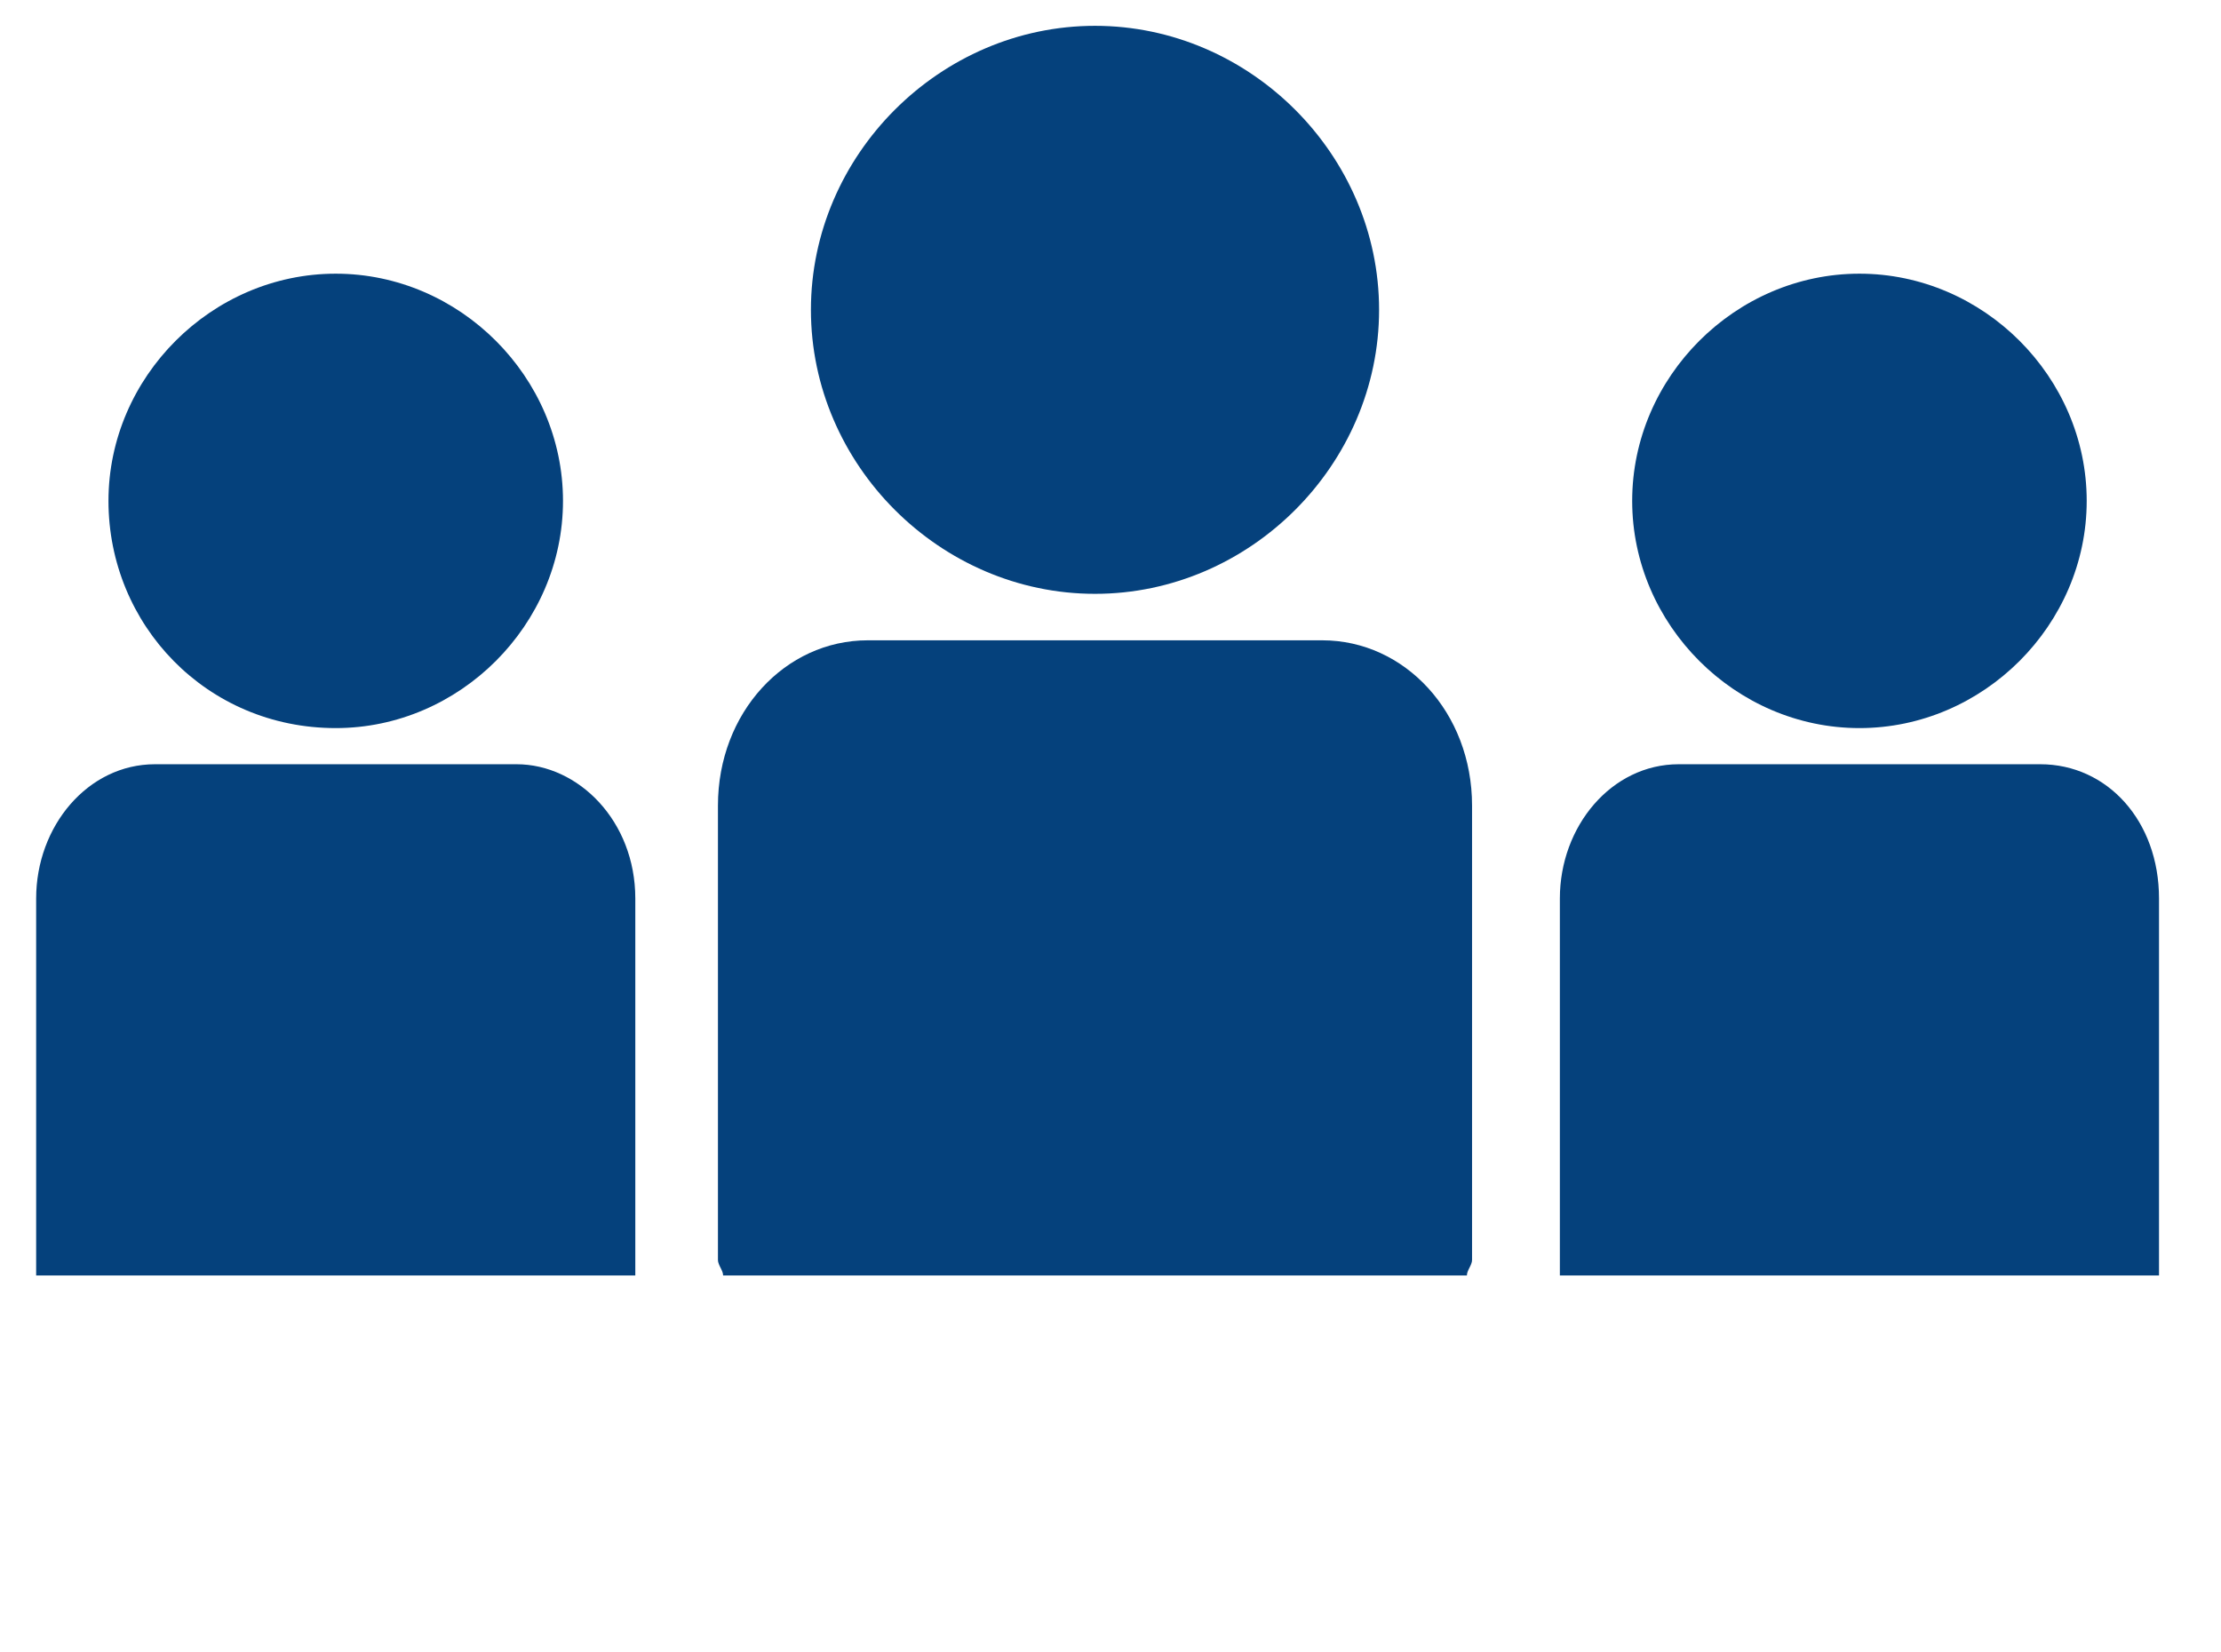 <?xml version="1.0" encoding="utf-8"?>
<!-- Generator: Adobe Illustrator 19.1.0, SVG Export Plug-In . SVG Version: 6.00 Build 0)  -->
<svg version="1.1" id="Layer_1" xmlns="http://www.w3.org/2000/svg" xmlns:xlink="http://www.w3.org/1999/xlink" x="0px" y="0px"
	 viewBox="0 0 43 32" style="enable-background:new 0 0 43 32;" xml:space="preserve">
<style type="text/css">
	.st0{clip-path:url(#SVGID_2_);fill:#05417C;}
	.st1{fill:#05417C;}
</style>
<g>
	<g>
		<defs>
			<rect id="SVGID_1_" x="0.6" y="-2" width="41.9" height="26.8"/>
		</defs>
		<clipPath id="SVGID_2_">
			<use xlink:href="#SVGID_1_"  style="overflow:visible;"/>
		</clipPath>
		<path class="st0" d="M21.2,11.5c3,0,5.5-2.5,5.5-5.5c0-3-2.5-5.5-5.5-5.5c-3,0-5.5,2.5-5.5,5.5C15.7,9,18.2,11.5,21.2,11.5
			L21.2,11.5z M21.2,11.5"/>
	</g>
	<path class="st1" d="M25.6,12.4h-8.8c-1.6,0-2.9,1.4-2.9,3.2v8.8c0,0.1,0.1,0.2,0.1,0.3h14.4c0-0.1,0.1-0.2,0.1-0.3v-8.8
		C28.5,13.8,27.2,12.4,25.6,12.4L25.6,12.4z M25.6,12.4"/>
	<path class="st1" d="M36,14.1c2.4,0,4.4-2,4.4-4.4c0-2.4-2-4.4-4.4-4.4c-2.4,0-4.4,2-4.4,4.4C31.6,12.1,33.6,14.1,36,14.1L36,14.1z
		 M36,14.1"/>
	<path class="st1" d="M39.5,14.8h-7c-1.3,0-2.3,1.2-2.3,2.6v7.1c0,0.1,0,0.1,0,0.2h11.6c0-0.1,0-0.2,0-0.2v-7.1
		C41.8,15.9,40.8,14.8,39.5,14.8L39.5,14.8z M39.5,14.8"/>
	<path class="st1" d="M6.5,14.1c2.4,0,4.4-2,4.4-4.4c0-2.4-2-4.4-4.4-4.4c-2.4,0-4.4,2-4.4,4.4C2.1,12.1,4,14.1,6.5,14.1L6.5,14.1z
		 M6.5,14.1"/>
	<path class="st1" d="M10,14.8h-7c-1.3,0-2.3,1.2-2.3,2.6v7.1c0,0.1,0,0.1,0,0.2h11.6c0-0.1,0-0.2,0-0.2v-7.1
		C12.3,15.9,11.2,14.8,10,14.8L10,14.8z M10,14.8"/>
</g>
</svg>
